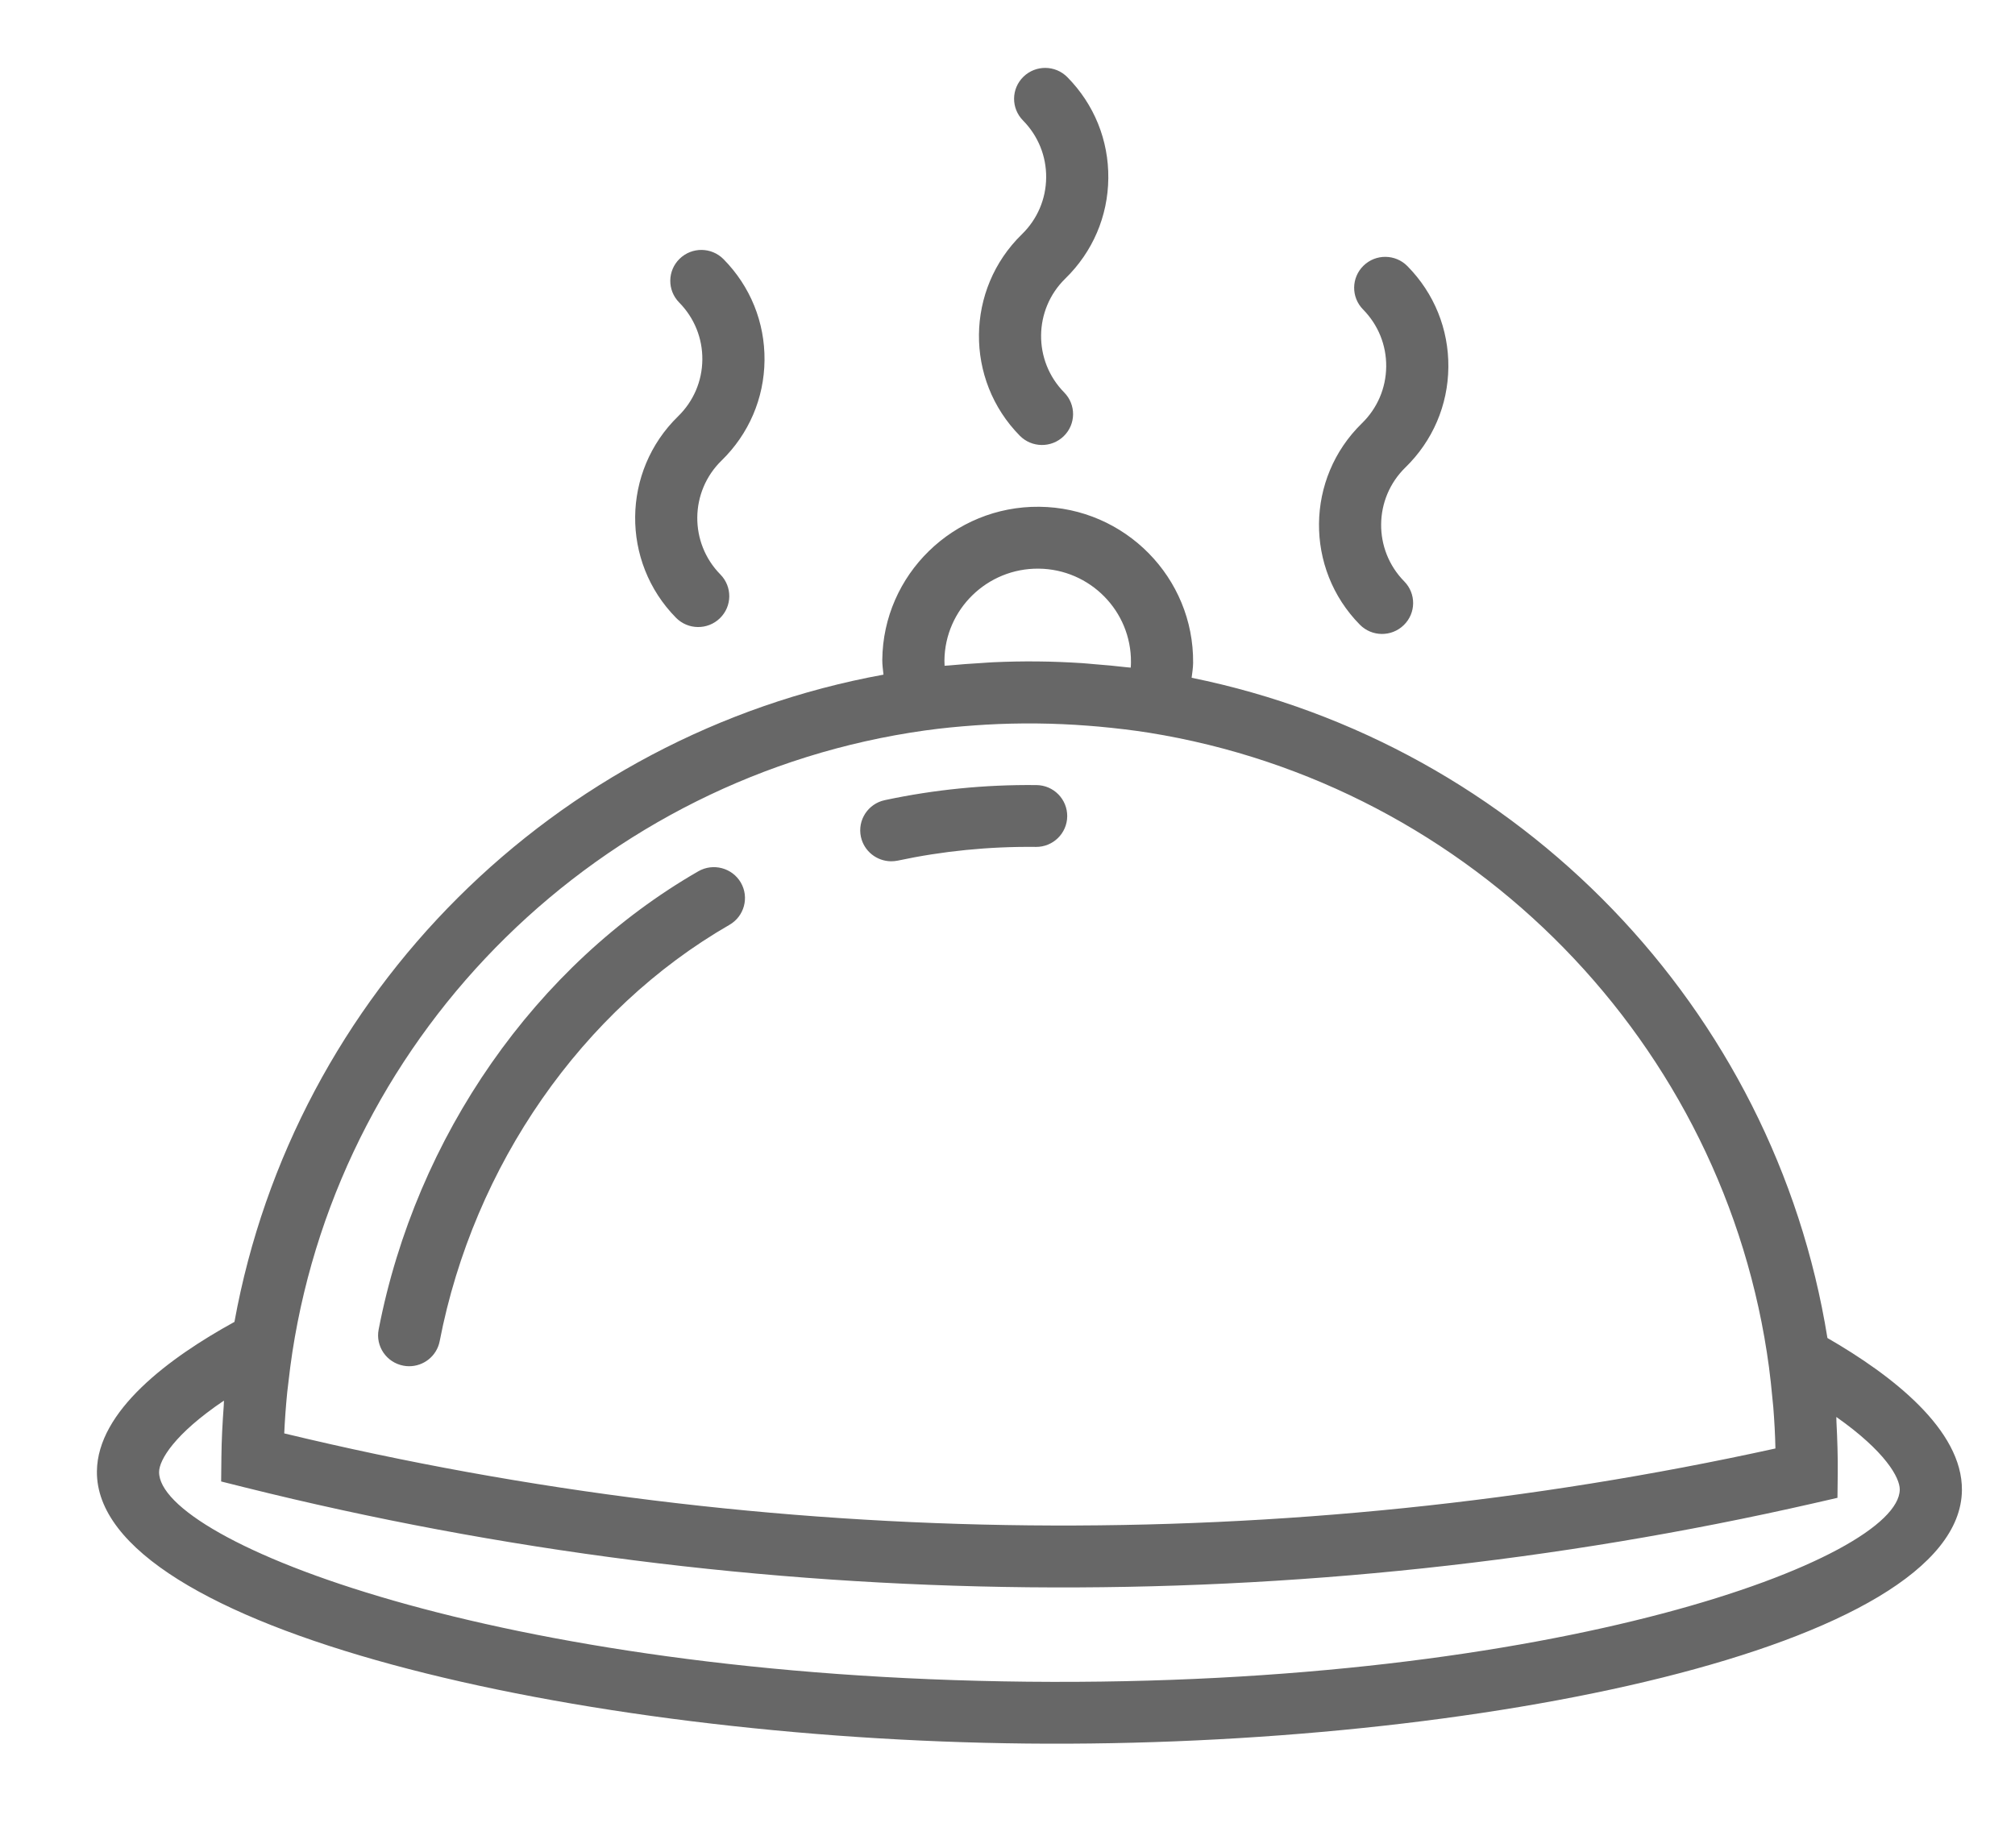 <?xml version="1.0" encoding="utf-8"?>
<!-- Generator: Adobe Illustrator 16.0.0, SVG Export Plug-In . SVG Version: 6.00 Build 0)  -->
<!DOCTYPE svg PUBLIC "-//W3C//DTD SVG 1.1//EN" "http://www.w3.org/Graphics/SVG/1.1/DTD/svg11.dtd">
<svg version="1.1" id="Capa_1" xmlns="http://www.w3.org/2000/svg" xmlns:xlink="http://www.w3.org/1999/xlink" x="0px" y="0px"
	 width="104.545px" height="95.868px" viewBox="0 0 104.545 95.868" enable-background="new 0 0 104.545 95.868"
	 xml:space="preserve">
<path fill-rule="evenodd" clip-rule="evenodd" fill="#676767" d="M35.073,32.054c0.311,0.316,0.722,0.478,1.135,0.481
	c0.413,0.005,0.827-0.148,1.145-0.458c0.637-0.621,0.647-1.634,0.023-2.269c-1.621-1.646-1.594-4.297,0.06-5.91
	c1.417-1.382,2.21-3.229,2.23-5.202c0.019-1.973-0.734-3.835-2.125-5.246c-0.624-0.633-1.643-0.644-2.28-0.023
	c-0.637,0.621-0.647,1.635-0.023,2.269c0.785,0.797,1.213,1.851,1.202,2.967c-0.011,1.117-0.459,2.161-1.262,2.943
	C32.254,24.457,32.207,29.145,35.073,32.054 M70.553,32.413c0.312,0.316,0.723,0.478,1.136,0.481
	c0.412,0.004,0.827-0.149,1.144-0.459c0.639-0.62,0.648-1.635,0.023-2.269c-1.62-1.646-1.594-4.297,0.06-5.91
	c1.417-1.381,2.21-3.227,2.23-5.201c0.02-1.974-0.734-3.836-2.124-5.246c-0.624-0.633-1.644-0.644-2.28-0.022
	s-0.647,1.635-0.023,2.269c0.785,0.797,1.214,1.851,1.202,2.968c-0.012,1.116-0.459,2.161-1.262,2.942
	C67.734,24.817,67.687,29.504,70.553,32.413 M52.91,22.608c0.312,0.316,0.722,0.477,1.135,0.481
	c0.413,0.005,0.827-0.148,1.146-0.458c0.637-0.621,0.646-1.635,0.022-2.268c-1.62-1.647-1.594-4.297,0.061-5.911
	c1.417-1.381,2.21-3.229,2.229-5.202c0.021-1.972-0.733-3.835-2.124-5.245c-0.625-0.634-1.644-0.643-2.28-0.023
	c-0.638,0.621-0.647,1.634-0.023,2.268c0.786,0.798,1.214,1.852,1.203,2.968c-0.012,1.116-0.459,2.161-1.263,2.942
	C50.092,15.011,50.044,19.698,52.91,22.608 M55.371,42.358c0.009-0.887-0.705-1.614-1.596-1.622h-0.023
	c-2.649-0.028-5.289,0.236-7.846,0.782c-0.872,0.186-1.425,1.038-1.239,1.904c0.163,0.748,0.823,1.26,1.56,1.268
	c0.118,0.001,0.237-0.011,0.357-0.035c2.324-0.497,4.726-0.736,7.138-0.711l0.021,0.001C54.633,43.953,55.362,43.243,55.371,42.358
	 M36.231,45.209c-8.442,4.861-14.642,13.748-16.585,23.773c-0.17,0.87,0.402,1.711,1.278,1.879c0.098,0.02,0.194,0.028,0.29,0.029
	c0.764,0.008,1.448-0.527,1.598-1.3c1.768-9.124,7.389-17.201,15.035-21.603c0.77-0.444,1.034-1.427,0.588-2.193
	C37.988,45.029,37.002,44.767,36.231,45.209 M94.813,69.426c-2.75-17.101-15.99-30.801-32.987-34.258
	c0.03-0.257,0.075-0.514,0.077-0.769c0.045-4.423-3.536-8.059-7.982-8.104s-8.1,3.518-8.145,7.941
	c-0.002,0.254,0.035,0.513,0.062,0.77C28.774,38.119,15.26,51.548,12.164,68.59c-3.389,1.863-7.104,4.619-7.136,7.753
	C4.946,84.5,29.907,90.232,53.272,90.469c23.364,0.236,48.436-4.988,48.519-13.146C101.823,74.189,98.164,71.357,94.813,69.426
	 M53.889,29.506c2.668,0.026,4.815,2.208,4.789,4.861c0,0.092-0.005,0.183-0.013,0.275c-0.075-0.009-0.15-0.013-0.225-0.021
	c-0.554-0.066-1.112-0.115-1.673-0.159c-0.206-0.016-0.411-0.04-0.617-0.053c-0.764-0.049-1.533-0.081-2.31-0.088
	c-0.774-0.008-1.545,0.007-2.31,0.042c-0.206,0.008-0.412,0.028-0.618,0.04c-0.562,0.033-1.12,0.072-1.675,0.126
	c-0.078,0.007-0.154,0.007-0.229,0.016c-0.006-0.093-0.008-0.185-0.008-0.275C49.028,31.616,51.222,29.479,53.889,29.506
	 M14.902,72.243c0.018-0.177,0.042-0.354,0.063-0.531c0.059-0.517,0.124-1.034,0.203-1.547c2.579-16.73,16.001-29.908,32.827-32.263
	c0.868-0.121,1.74-0.205,2.614-0.266c0.179-0.013,0.358-0.023,0.538-0.035c1.771-0.101,3.551-0.082,5.319,0.056
	c0.18,0.014,0.358,0.028,0.537,0.044c0.873,0.081,1.743,0.182,2.608,0.318c16.774,2.697,29.928,16.143,32.17,32.923
	c0.068,0.515,0.123,1.032,0.171,1.549c0.016,0.179,0.038,0.355,0.053,0.533c0.056,0.711,0.096,1.424,0.11,2.134
	c-25.395,5.585-52.091,5.314-77.368-0.783C14.779,73.664,14.832,72.954,14.902,72.243 M53.305,87.26
	C25.733,86.98,8.218,79.954,8.254,76.375c0.006-0.614,0.784-1.961,3.366-3.701c-0.007,0.092-0.005,0.182-0.012,0.273
	c-0.064,0.878-0.112,1.764-0.121,2.658l-0.013,1.265l1.234,0.309c13.28,3.312,26.955,5.042,40.646,5.181
	c13.689,0.138,27.397-1.313,40.742-4.357l1.238-0.284l0.014-1.264c0.009-0.896-0.021-1.779-0.066-2.661
	c-0.006-0.092-0.002-0.182-0.007-0.271c2.546,1.791,3.297,3.152,3.291,3.768C98.529,80.868,80.875,87.539,53.305,87.26"/>
</svg>
